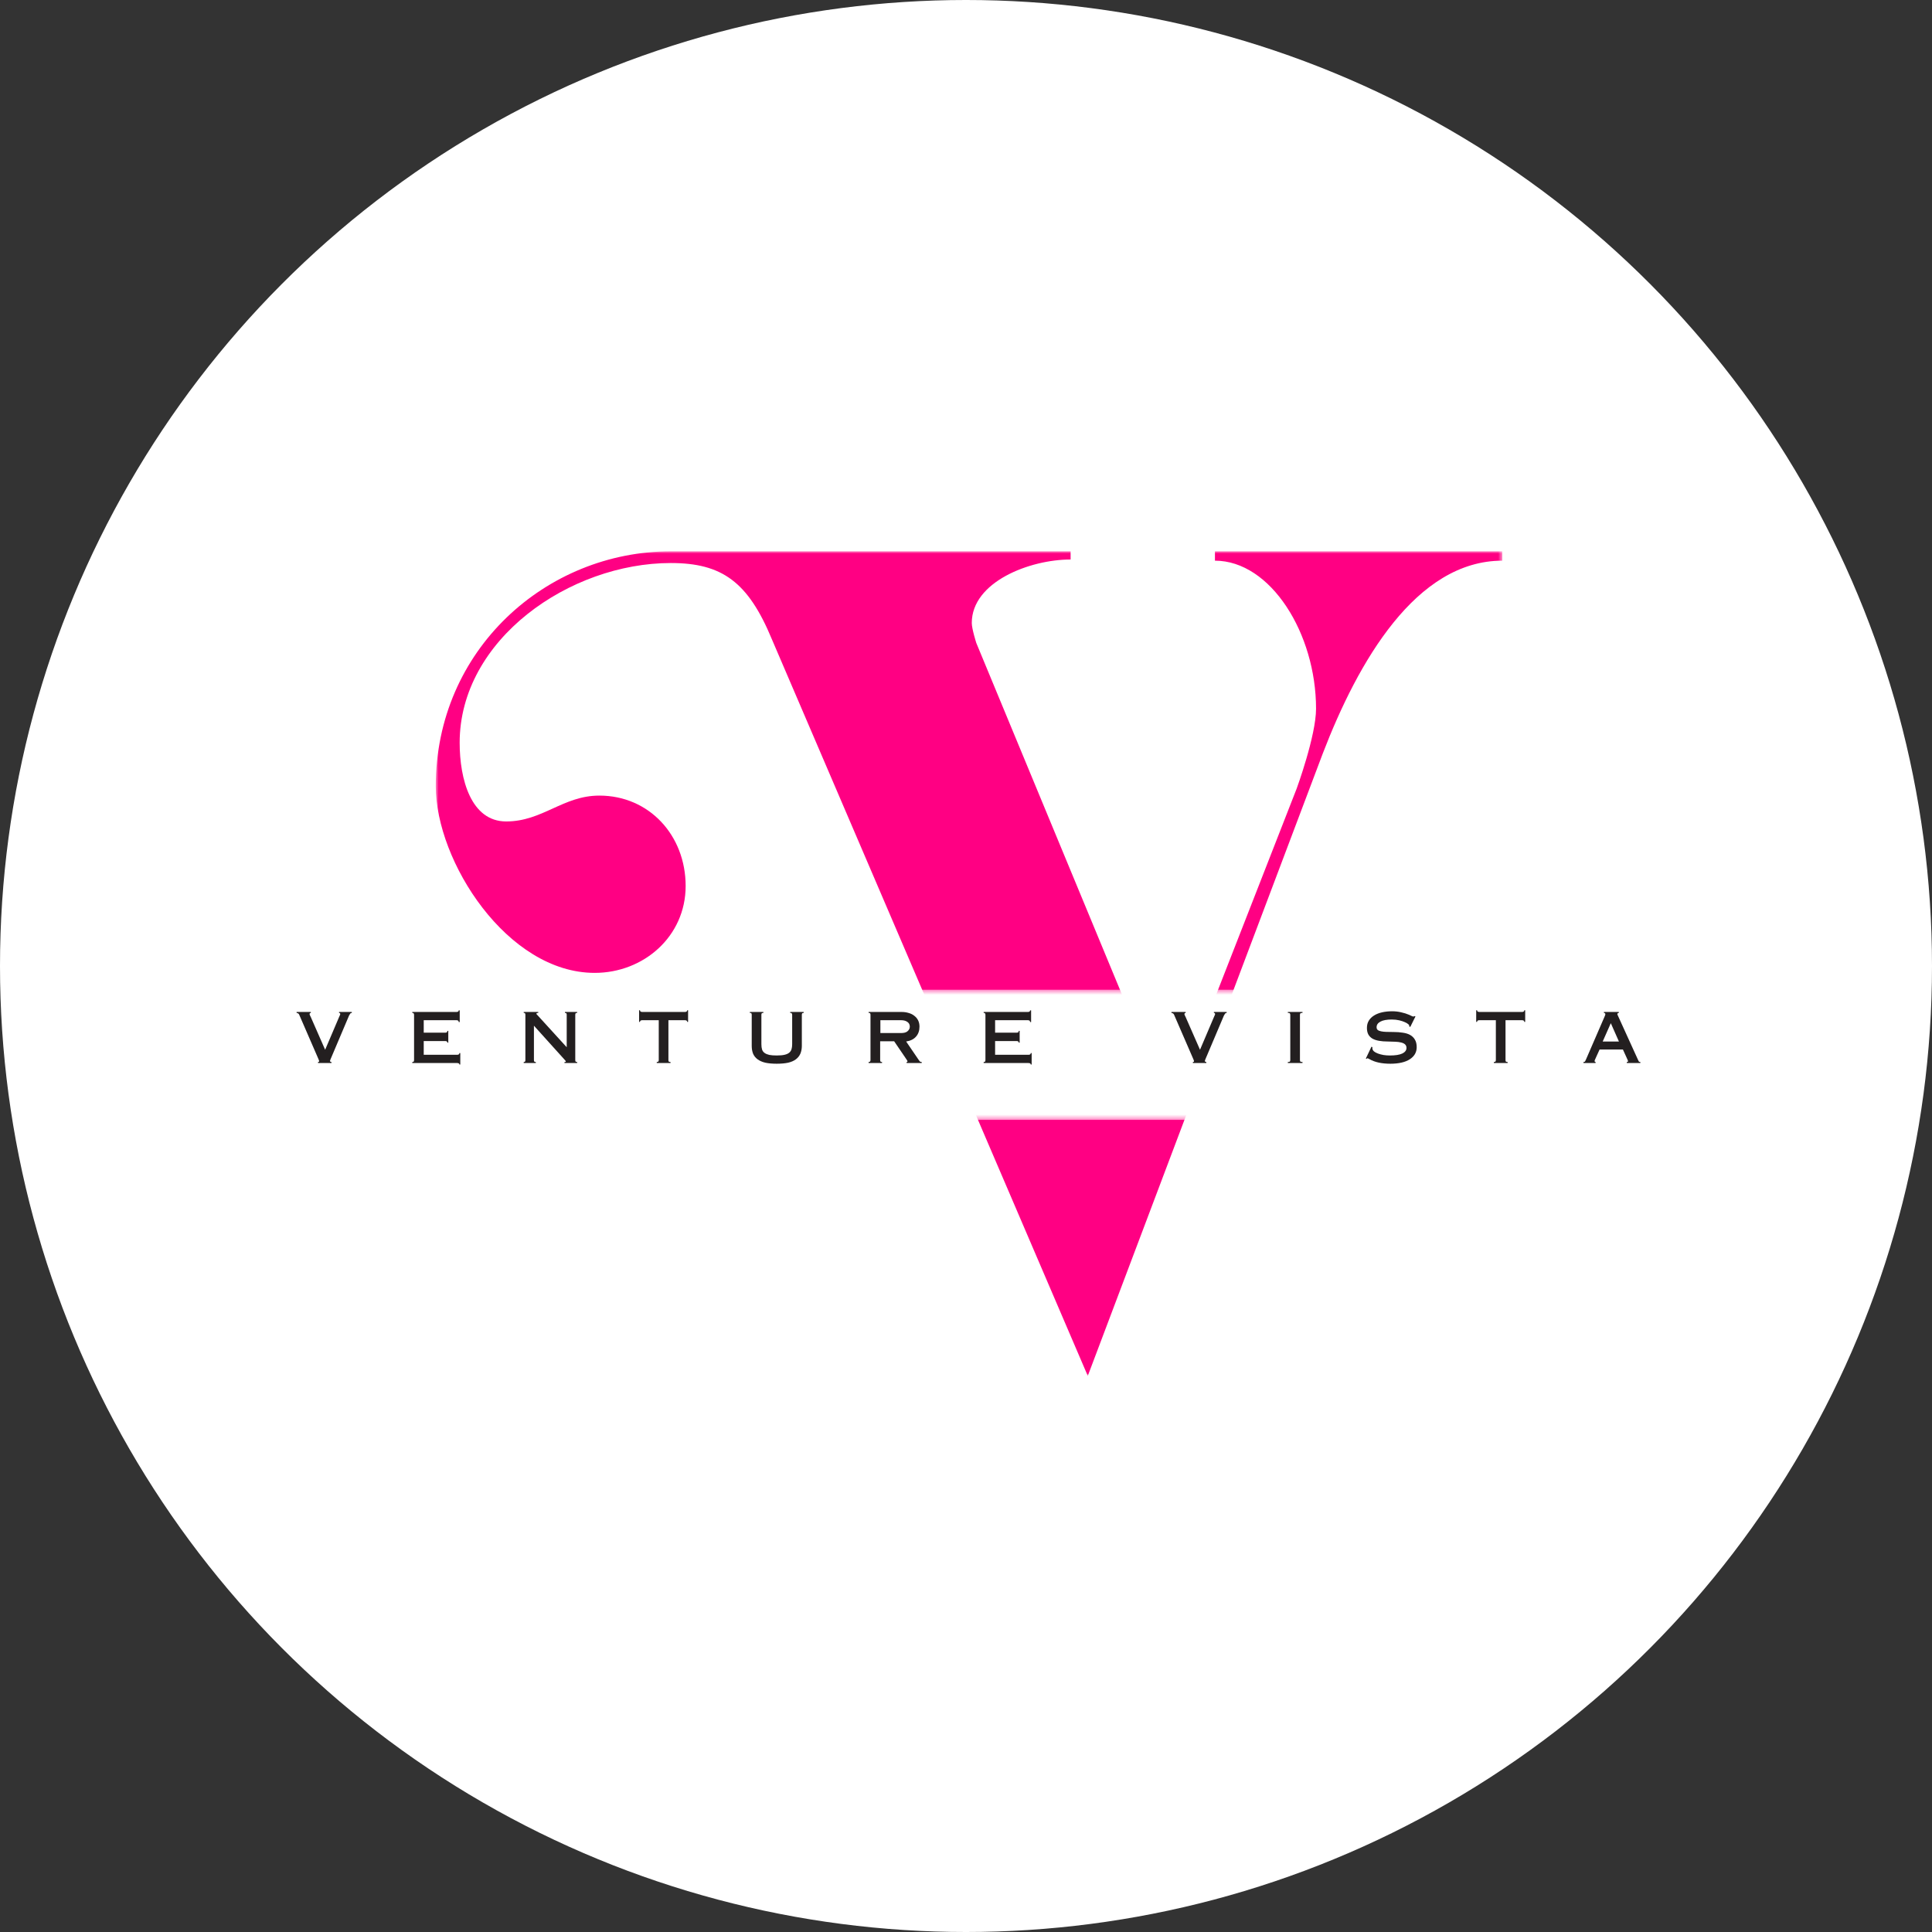 <svg width="403" height="403" viewBox="0 0 403 403" fill="none" xmlns="http://www.w3.org/2000/svg">
<rect x="0" y="0" width="403" height="403" fill="#333333" stroke="none"/>
<circle cx="201.5" cy="201.5" r="201.5" fill="white"/>
<mask id="mask0_1_3766" style="mask-type:luminance" maskUnits="userSpaceOnUse" x="90" y="115" width="224" height="172">
<path d="M90.887 115H313.377V287H90.887V115Z" fill="white"/>
</mask>
<g mask="url(#mask0_1_3766)">
<path d="M95.881 154.936C95.881 162.533 98.24 171.348 105.586 171.348C113.165 171.348 117.441 165.955 125.019 165.955C135.437 165.955 143.021 174.28 143.021 184.809C143.021 195.338 134.255 202.935 124.058 202.935C105.824 202.953 90.898 179.679 90.898 163.996C90.898 135.586 113.878 115 139.927 115H223.321V116.708C214.792 116.708 202.706 121.372 202.706 129.948C202.706 131.167 203.65 134.123 203.65 134.123L244.15 231.87L270.478 164.486C270.478 164.486 274.517 153.467 274.517 147.829C274.517 132.146 265.044 116.953 253.427 116.953V115H313.366V116.953C295.369 116.953 283.277 138.035 275.936 157.134L226.902 287L161.018 133.371C156.052 121.372 150.6 117.443 139.927 117.443C118.86 117.443 95.881 133.371 95.881 154.936Z" fill="#FF0083"/>
</g>
<mask id="mask1_1_3766" style="mask-type:luminance" maskUnits="userSpaceOnUse" x="56" y="206" width="291" height="28">
<path d="M56 206.447H347V233.597H56V206.447Z" fill="white"/>
</mask>
<g mask="url(#mask1_1_3766)">
<path d="M56 206.447H347V233.597H56V206.447Z" fill="white"/>
</g>
<path d="M64.834 211.087V211.278C64.77 211.278 64.706 211.302 64.648 211.349C64.602 211.385 64.579 211.439 64.579 211.517C64.579 211.535 64.579 211.558 64.579 211.588C64.59 211.606 64.614 211.672 64.648 211.779C64.695 211.875 64.753 212.006 64.834 212.162L67.823 218.97L70.744 212.114C70.79 212.018 70.836 211.917 70.883 211.803C70.941 211.678 70.975 211.582 70.975 211.517C70.975 211.457 70.952 211.397 70.906 211.349C70.859 211.302 70.796 211.278 70.721 211.278V211.087H73.386V211.278C73.247 211.296 73.137 211.343 73.061 211.421C72.998 211.505 72.911 211.648 72.806 211.851L68.959 220.929C68.924 221.024 68.895 221.108 68.866 221.168C68.849 221.216 68.843 221.263 68.843 221.311C68.843 221.454 68.942 221.526 69.144 221.526V221.741H66.34V221.526C66.445 221.514 66.508 221.496 66.526 221.478C66.555 221.466 66.572 221.425 66.572 221.359C66.572 221.281 66.526 221.138 66.433 220.929L62.493 211.851C62.447 211.744 62.406 211.654 62.377 211.588C62.342 211.529 62.307 211.481 62.261 211.445C62.215 211.397 62.157 211.367 62.099 211.349C62.035 211.338 61.96 211.314 61.867 211.278V211.087H64.834Z" fill="#231F20"/>
<path d="M95.896 213.189H95.688C95.688 212.938 95.531 212.807 95.224 212.807H88.387V215.41H92.837C92.988 215.41 93.103 215.387 93.185 215.339C93.277 215.279 93.324 215.172 93.324 215.028H93.509V217.489H93.324C93.324 217.268 93.167 217.154 92.86 217.154H88.387V220.021H95.34C95.664 220.021 95.827 219.902 95.827 219.663H96.012V222.052H95.827C95.827 221.842 95.664 221.741 95.34 221.741H86V221.526C86.139 221.526 86.232 221.502 86.278 221.454C86.336 221.395 86.371 221.281 86.371 221.12V211.732C86.371 211.576 86.348 211.463 86.301 211.397C86.255 211.319 86.151 211.278 86 211.278V211.087H95.201C95.525 211.087 95.688 210.979 95.688 210.752H95.896V213.189Z" fill="#231F20"/>
<path d="M112.278 211.087V211.278C112.104 211.278 112 211.302 111.954 211.349C111.907 211.385 111.884 211.421 111.884 211.469C111.884 211.517 111.936 211.588 112.046 211.684L118.211 218.444V211.684C118.211 211.541 118.188 211.439 118.142 211.373C118.095 211.314 117.991 211.278 117.841 211.278V211.087H120.39V211.278C120.233 211.278 120.123 211.314 120.065 211.373C120.019 211.439 119.996 211.558 119.996 211.732V221.072C119.996 221.251 120.019 221.371 120.065 221.431C120.123 221.496 120.233 221.526 120.39 221.526V221.741H117.748V221.526C117.823 221.526 117.887 221.526 117.933 221.526C117.991 221.514 118.026 221.478 118.026 221.431C118.026 221.371 118.003 221.311 117.956 221.263C117.91 221.204 117.846 221.132 117.771 221.048L111.374 213.953V221.12C111.374 221.263 111.398 221.371 111.444 221.431C111.49 221.496 111.595 221.526 111.768 221.526V221.741H109.242V221.526C109.393 221.526 109.486 221.496 109.52 221.431C109.567 221.371 109.59 221.275 109.59 221.144V211.684C109.59 211.541 109.567 211.439 109.52 211.373C109.486 211.314 109.393 211.278 109.242 211.278V211.087H112.278Z" fill="#231F20"/>
<path d="M133.309 210.728H133.494C133.494 210.967 133.656 211.087 133.981 211.087H142.857C143.182 211.087 143.344 210.967 143.344 210.728H143.529V213.165H143.344C143.344 212.926 143.182 212.807 142.857 212.807H139.427V221.12C139.427 221.263 139.45 221.371 139.497 221.431C139.555 221.496 139.682 221.526 139.867 221.526V221.741H136.994V221.526C137.162 221.526 137.272 221.496 137.318 221.431C137.376 221.371 137.411 221.263 137.411 221.12V212.807H133.981C133.656 212.807 133.494 212.926 133.494 213.165H133.309V210.728Z" fill="#231F20"/>
<path d="M159.238 211.087V211.278C159.064 211.278 158.948 211.314 158.89 211.373C158.844 211.439 158.82 211.553 158.82 211.708V217.799C158.82 218.247 158.867 218.624 158.96 218.922C159.064 219.227 159.243 219.466 159.493 219.639C159.736 219.818 160.06 219.949 160.466 220.045C160.883 220.129 161.399 220.164 162.019 220.164C162.679 220.164 163.224 220.117 163.641 220.021C164.058 219.926 164.383 219.782 164.614 219.591C164.846 219.4 165.008 219.161 165.101 218.874C165.194 218.576 165.24 218.218 165.24 217.799V211.708C165.24 211.553 165.205 211.439 165.148 211.373C165.101 211.314 164.991 211.278 164.823 211.278V211.087H167.651V211.278C167.494 211.278 167.384 211.314 167.326 211.373C167.28 211.439 167.257 211.553 167.257 211.708V218.158C167.257 218.767 167.152 219.304 166.955 219.782C166.752 220.248 166.445 220.636 166.028 220.953C165.611 221.275 165.066 221.514 164.406 221.669C163.74 221.813 162.946 221.884 162.019 221.884C161.092 221.884 160.292 221.813 159.632 221.669C158.983 221.514 158.438 221.275 158.009 220.953C157.592 220.636 157.279 220.248 157.082 219.782C156.897 219.304 156.804 218.767 156.804 218.158V211.708C156.804 211.553 156.781 211.439 156.735 211.373C156.688 211.314 156.578 211.278 156.41 211.278V211.087H159.238Z" fill="#231F20"/>
<path d="M187.974 215.482C188.218 215.482 188.449 215.458 188.669 215.411C188.884 215.363 189.069 215.285 189.226 215.172C189.394 215.046 189.527 214.903 189.62 214.742C189.724 214.586 189.782 214.383 189.782 214.144C189.782 213.906 189.724 213.703 189.62 213.523C189.51 213.35 189.371 213.213 189.203 213.117C189.029 213.01 188.837 212.926 188.623 212.878C188.403 212.831 188.189 212.807 187.974 212.807H183.64V215.482H187.974ZM188.067 211.087C188.606 211.087 189.098 211.158 189.55 211.302C190.014 211.433 190.408 211.63 190.732 211.899C191.068 212.156 191.335 212.472 191.52 212.854C191.706 213.237 191.798 213.667 191.798 214.144C191.798 214.993 191.555 215.685 191.08 216.223C190.616 216.766 189.927 217.107 189.017 217.25L191.474 220.857C191.642 221.114 191.763 221.287 191.845 221.383C191.937 221.478 192.076 221.526 192.262 221.526V221.741H189.11V221.526C189.185 221.526 189.231 221.52 189.249 221.502C189.278 221.472 189.295 221.448 189.295 221.431C189.295 221.353 189.278 221.287 189.249 221.239C189.214 221.18 189.139 221.06 189.017 220.881L186.514 217.202H183.594V221.096C183.594 221.257 183.617 221.371 183.663 221.431C183.71 221.496 183.814 221.526 183.988 221.526V221.741H181.184V221.526C181.334 221.526 181.439 221.496 181.485 221.431C181.543 221.371 181.578 221.257 181.578 221.096V211.708C181.578 211.553 181.554 211.439 181.508 211.373C181.462 211.314 181.352 211.278 181.184 211.278V211.087H188.067Z" fill="#231F20"/>
<path d="M215.08 213.189H214.871C214.871 212.938 214.715 212.807 214.408 212.807H207.571V215.41H212.021C212.171 215.41 212.287 215.387 212.368 215.339C212.461 215.279 212.507 215.172 212.507 215.028H212.693V217.489H212.507C212.507 217.268 212.351 217.154 212.044 217.154H207.571V220.021H214.524C214.848 220.021 215.01 219.902 215.01 219.663H215.196V222.052H215.01C215.01 221.842 214.848 221.741 214.524 221.741H205.184V221.526C205.323 221.526 205.415 221.502 205.462 221.454C205.52 221.395 205.554 221.281 205.554 221.12V211.732C205.554 211.576 205.531 211.463 205.485 211.397C205.439 211.319 205.334 211.278 205.184 211.278V211.087H214.384C214.709 211.087 214.871 210.979 214.871 210.752H215.08V213.189Z" fill="#231F20"/>
<path d="M247.322 211.087V211.278C247.258 211.278 247.195 211.302 247.137 211.349C247.09 211.385 247.067 211.439 247.067 211.517C247.067 211.535 247.067 211.558 247.067 211.588C247.079 211.606 247.102 211.672 247.137 211.779C247.183 211.875 247.241 212.006 247.322 212.162L250.312 218.97L253.232 212.114C253.278 212.018 253.325 211.917 253.371 211.803C253.429 211.678 253.464 211.582 253.464 211.517C253.464 211.457 253.44 211.397 253.394 211.349C253.348 211.302 253.284 211.278 253.209 211.278V211.087H255.874V211.278C255.735 211.296 255.625 211.343 255.55 211.421C255.486 211.505 255.399 211.648 255.295 211.851L251.447 220.929C251.413 221.024 251.384 221.108 251.355 221.168C251.337 221.216 251.331 221.263 251.331 221.311C251.331 221.454 251.43 221.526 251.633 221.526V221.741H248.828V221.526C248.933 221.514 248.996 221.496 249.014 221.478C249.043 221.466 249.06 221.425 249.06 221.359C249.06 221.281 249.014 221.138 248.921 220.929L244.981 211.851C244.935 211.744 244.894 211.654 244.865 211.588C244.831 211.529 244.796 211.481 244.749 211.445C244.703 211.397 244.645 211.367 244.587 211.349C244.523 211.338 244.448 211.314 244.355 211.278V211.087H247.322Z" fill="#231F20"/>
<path d="M271.692 211.087V211.278C271.472 211.278 271.327 211.314 271.252 211.373C271.188 211.439 271.159 211.558 271.159 211.732V221.12C271.159 221.299 271.194 221.407 271.275 221.454C271.368 221.502 271.507 221.526 271.692 221.526V221.741H268.633V221.526C268.83 221.526 268.963 221.502 269.027 221.454C269.102 221.407 269.143 221.299 269.143 221.12V211.732C269.143 211.558 269.108 211.439 269.05 211.373C268.986 211.314 268.847 211.278 268.633 211.278V211.087H271.692Z" fill="#231F20"/>
<path d="M290.414 210.943C291.046 210.943 291.666 211.015 292.268 211.158C292.871 211.29 293.427 211.463 293.937 211.684C294.105 211.75 294.273 211.827 294.447 211.923C294.615 212.007 294.737 212.042 294.818 212.042C294.911 212.042 294.98 212.013 295.026 211.947L295.258 212.018L294.169 214.216L293.937 214.073C293.949 213.995 293.96 213.93 293.96 213.882C293.96 213.834 293.879 213.75 293.729 213.619C293.572 213.476 293.34 213.344 293.033 213.213C292.72 213.07 292.338 212.944 291.874 212.831C291.423 212.723 290.901 212.663 290.298 212.663C289.279 212.663 288.497 212.807 287.958 213.093C287.413 213.38 287.147 213.774 287.147 214.264C287.147 214.521 287.222 214.712 287.378 214.837C287.529 214.969 287.761 215.064 288.074 215.124C288.381 215.19 288.746 215.232 289.163 215.243C289.592 215.261 290.096 215.267 290.669 215.267C291.376 215.267 292.025 215.315 292.616 215.411C293.219 215.494 293.729 215.65 294.146 215.888C294.574 216.127 294.911 216.456 295.142 216.868C295.386 217.268 295.513 217.794 295.513 218.445C295.513 218.97 295.386 219.448 295.142 219.878C294.893 220.296 294.54 220.654 294.076 220.953C293.613 221.258 293.039 221.49 292.361 221.646C291.677 221.801 290.907 221.885 290.044 221.885C288.218 221.885 286.758 221.568 285.663 220.929C285.443 220.804 285.321 220.738 285.292 220.738C285.229 220.738 285.182 220.756 285.153 220.786C285.136 220.822 285.113 220.845 285.084 220.857L284.898 220.81L286.08 218.325L286.289 218.445C286.289 218.48 286.277 218.51 286.266 218.54C286.266 218.576 286.266 218.624 286.266 218.683C286.277 218.91 286.388 219.113 286.59 219.305C286.805 219.484 287.083 219.633 287.425 219.758C287.778 219.89 288.172 219.991 288.607 220.069C289.035 220.135 289.476 220.165 289.928 220.165C291.052 220.165 291.909 220.033 292.5 219.758C293.085 219.472 293.381 219.084 293.381 218.588C293.381 218.271 293.277 218.027 293.08 217.847C292.894 217.674 292.628 217.549 292.292 217.465C291.95 217.37 291.538 217.316 291.063 217.298C290.582 217.286 290.055 217.268 289.487 217.25C288.804 217.25 288.195 217.202 287.656 217.107C287.112 217.011 286.66 216.862 286.289 216.653C285.918 216.432 285.628 216.145 285.431 215.793C285.229 215.429 285.13 214.969 285.13 214.407C285.13 213.834 285.258 213.332 285.524 212.902C285.785 212.472 286.15 212.114 286.613 211.827C287.089 211.529 287.656 211.302 288.305 211.158C288.954 211.015 289.655 210.943 290.414 210.943Z" fill="#231F20"/>
<path d="M307.922 210.728H308.107C308.107 210.967 308.27 211.087 308.594 211.087H317.47C317.795 211.087 317.957 210.967 317.957 210.728H318.143V213.165H317.957C317.957 212.926 317.795 212.807 317.47 212.807H314.04V221.12C314.04 221.263 314.064 221.371 314.11 221.431C314.168 221.496 314.295 221.526 314.481 221.526V221.741H311.607V221.526C311.775 221.526 311.885 221.496 311.931 221.431C311.989 221.371 312.024 221.263 312.024 221.12V212.807H308.594C308.27 212.807 308.107 212.926 308.107 213.165H307.922V210.728Z" fill="#231F20"/>
<path d="M334.31 217.25H337.694L336.002 213.428L334.31 217.25ZM337.671 211.087V211.278C337.468 211.314 337.369 211.391 337.369 211.517C337.369 211.582 337.393 211.66 337.439 211.756C337.485 211.851 337.532 211.959 337.578 212.066L341.634 220.977C341.727 221.186 341.796 221.329 341.842 221.407C341.9 221.49 342.01 221.526 342.167 221.526V221.741H339.339V221.526C339.507 221.526 339.594 221.478 339.594 221.383C339.594 221.335 339.577 221.263 339.548 221.168C339.513 221.072 339.461 220.953 339.386 220.809L338.528 218.922H333.661C333.441 219.4 333.267 219.794 333.128 220.093C333.001 220.379 332.902 220.606 332.827 220.762C332.763 220.905 332.711 221.024 332.665 221.12C332.63 221.204 332.618 221.263 332.618 221.311C332.618 221.443 332.688 221.514 332.827 221.526V221.741H330.301V221.526C330.451 221.526 330.562 221.49 330.625 221.407C330.683 221.311 330.753 221.168 330.834 220.977L334.727 211.994C334.756 211.917 334.785 211.839 334.82 211.756C334.849 211.678 334.866 211.606 334.866 211.541C334.866 211.397 334.762 211.314 334.565 211.278V211.087H337.671Z" fill="#231F20"/>
</svg>

